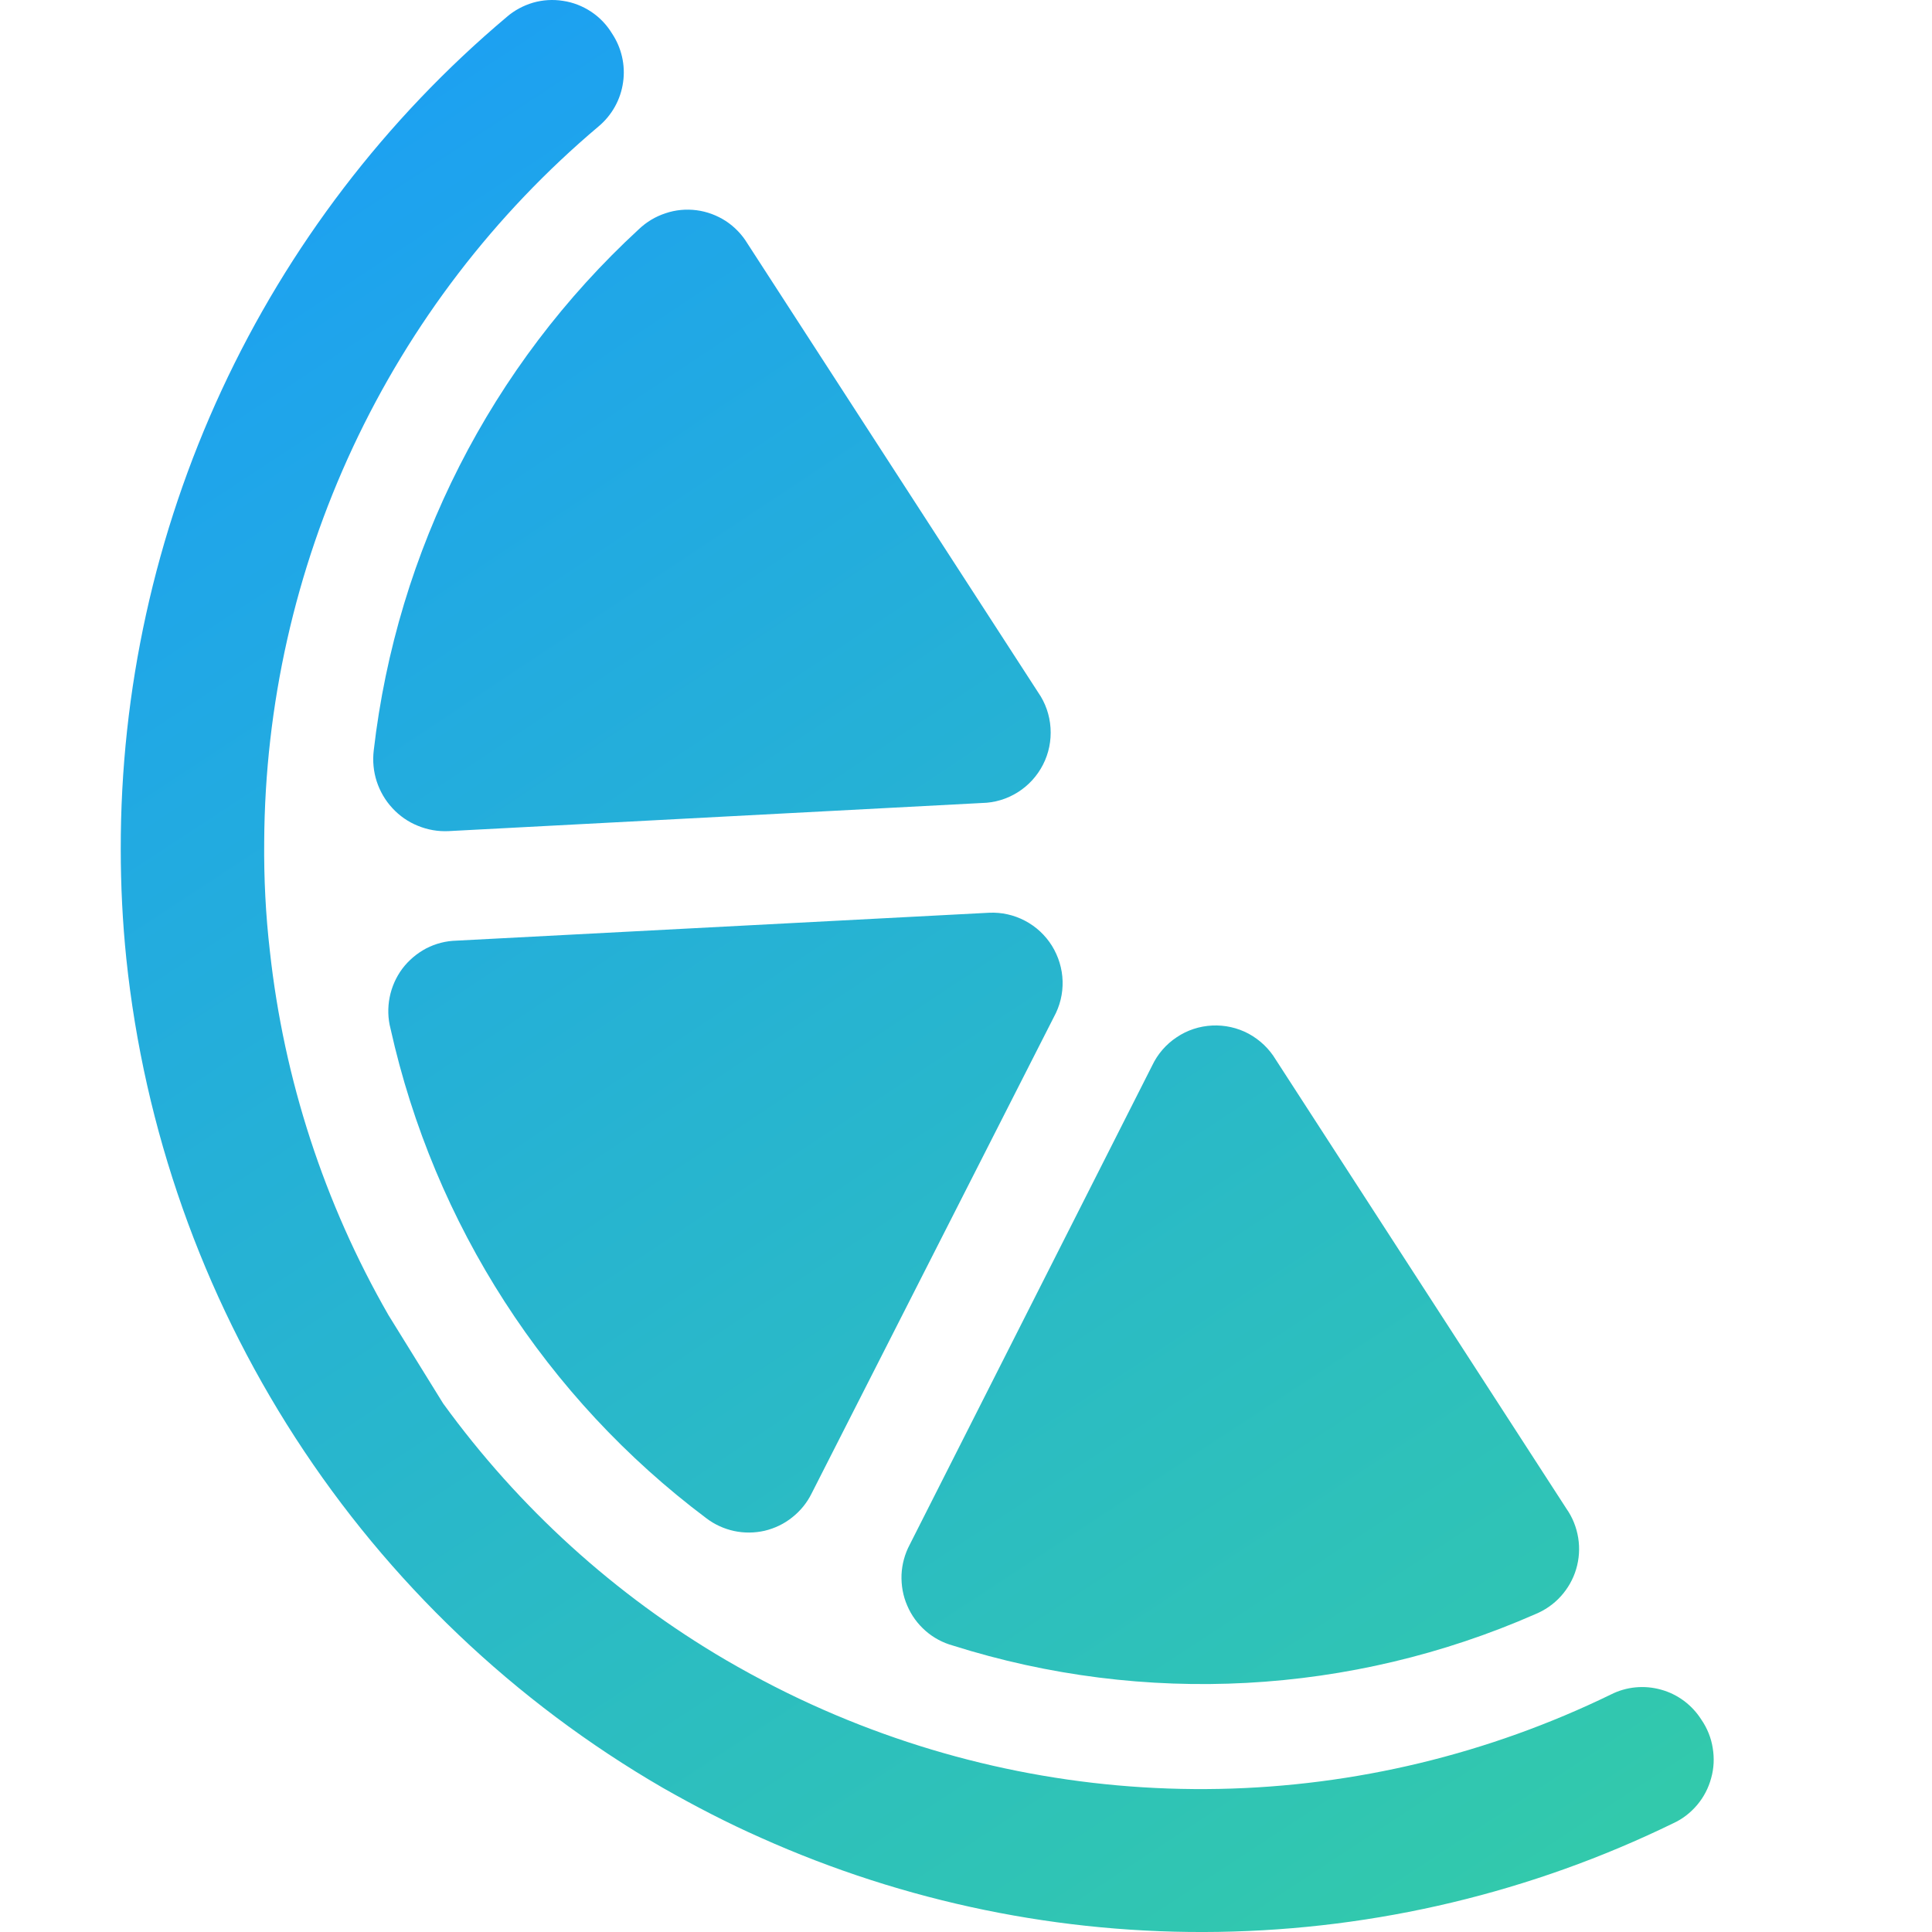 <svg width="16" height="16" viewBox="0 0 16 16" fill="none" xmlns="http://www.w3.org/2000/svg">
<path d="M3.67 11.623C4.296 12.486 5.093 13.21 6.012 13.748C6.275 13.901 6.546 14.04 6.825 14.162C7.856 14.614 8.972 14.837 10.096 14.815C11.221 14.793 12.327 14.526 13.339 14.034C13.468 13.968 13.617 13.954 13.756 13.993C13.895 14.031 14.014 14.121 14.091 14.243C14.139 14.313 14.171 14.393 14.184 14.476C14.198 14.56 14.194 14.645 14.171 14.726C14.149 14.808 14.109 14.884 14.055 14.948C14 15.013 13.933 15.065 13.856 15.1C12.682 15.672 11.397 15.978 10.092 15.999C8.788 16.02 7.494 15.754 6.302 15.22C6.026 15.098 5.756 14.958 5.489 14.806C4.261 14.094 3.218 13.101 2.446 11.907C1.674 10.713 1.194 9.353 1.046 7.938C1.015 7.637 1 7.334 1 7.032C0.998 5.718 1.284 4.421 1.836 3.23C2.388 2.04 3.194 0.985 4.196 0.141C4.259 0.086 4.334 0.046 4.415 0.022C4.495 -0.001 4.58 -0.006 4.662 0.007C4.745 0.019 4.824 0.05 4.894 0.096C4.964 0.142 5.023 0.203 5.067 0.275V0.275C5.147 0.394 5.181 0.54 5.16 0.682C5.14 0.825 5.067 0.955 4.957 1.047C4.095 1.774 3.401 2.68 2.923 3.703C2.445 4.726 2.194 5.841 2.188 6.97C2.185 7.273 2.2 7.576 2.235 7.877C2.351 8.939 2.685 9.965 3.217 10.891V10.891L3.67 11.623Z" fill="url(#paint0_linear_95_1058)"/>
<path d="M6.189 2.015L8.598 5.735C8.658 5.821 8.693 5.922 8.7 6.028C8.707 6.133 8.686 6.238 8.638 6.332C8.59 6.426 8.518 6.505 8.429 6.561C8.34 6.617 8.238 6.648 8.133 6.65L3.714 6.883C3.627 6.887 3.541 6.872 3.461 6.839C3.381 6.807 3.309 6.757 3.25 6.693C3.191 6.63 3.147 6.554 3.12 6.472C3.093 6.389 3.085 6.302 3.095 6.216C3.286 4.558 4.066 3.026 5.291 1.898C5.354 1.838 5.429 1.793 5.512 1.766C5.594 1.738 5.682 1.73 5.768 1.741C5.854 1.752 5.937 1.783 6.01 1.83C6.083 1.878 6.144 1.941 6.189 2.015Z" fill="url(#paint1_linear_95_1058)"/>
<path d="M8.728 8.422L6.721 12.369C6.683 12.446 6.628 12.513 6.561 12.566C6.494 12.62 6.416 12.657 6.333 12.677C6.25 12.696 6.163 12.697 6.079 12.679C5.996 12.661 5.917 12.625 5.849 12.573C4.523 11.578 3.595 10.14 3.234 8.518C3.212 8.434 3.21 8.345 3.227 8.259C3.244 8.173 3.28 8.092 3.332 8.022C3.385 7.952 3.453 7.895 3.53 7.854C3.608 7.814 3.693 7.792 3.781 7.79L8.191 7.559C8.294 7.554 8.397 7.577 8.488 7.625C8.58 7.673 8.657 7.745 8.712 7.833C8.766 7.921 8.797 8.021 8.8 8.125C8.803 8.229 8.778 8.331 8.728 8.422Z" fill="url(#paint2_linear_95_1058)"/>
<path d="M10.565 8.775L12.973 12.495C13.023 12.566 13.056 12.649 13.07 12.736C13.084 12.822 13.078 12.911 13.053 12.995C13.028 13.079 12.984 13.156 12.925 13.221C12.866 13.286 12.793 13.336 12.712 13.369C11.189 14.037 9.477 14.129 7.892 13.628C7.808 13.605 7.73 13.563 7.665 13.506C7.599 13.448 7.547 13.377 7.513 13.296C7.478 13.216 7.463 13.129 7.466 13.041C7.47 12.954 7.493 12.869 7.534 12.792L9.542 8.824C9.587 8.729 9.657 8.648 9.745 8.59C9.832 8.531 9.934 8.498 10.039 8.493C10.143 8.488 10.248 8.511 10.341 8.561C10.433 8.611 10.511 8.685 10.565 8.775Z" fill="url(#paint3_linear_95_1058)"/>
<defs>
<linearGradient id="paint0_linear_95_1058" x1="14.071" y1="14.719" x2="4.439" y2="0.027" gradientUnits="userSpaceOnUse">
<stop stop-color="#32C9AC"/>
<stop offset="1" stop-color="#1DA1F1"/>
</linearGradient>
<linearGradient id="paint1_linear_95_1058" x1="14.217" y1="14.573" x2="4.439" y2="-0.118" gradientUnits="userSpaceOnUse">
<stop stop-color="#32C9AC"/>
<stop offset="1" stop-color="#1DA1F1"/>
</linearGradient>
<linearGradient id="paint2_linear_95_1058" x1="14.362" y1="14.719" x2="4.584" y2="0.028" gradientUnits="userSpaceOnUse">
<stop stop-color="#32C9AC"/>
<stop offset="1" stop-color="#1DA1F1"/>
</linearGradient>
<linearGradient id="paint3_linear_95_1058" x1="14.217" y1="14.719" x2="4.584" y2="0.027" gradientUnits="userSpaceOnUse">
<stop stop-color="#32C9AC"/>
<stop offset="1" stop-color="#1DA1F1"/>
</linearGradient>
</defs>
</svg>
